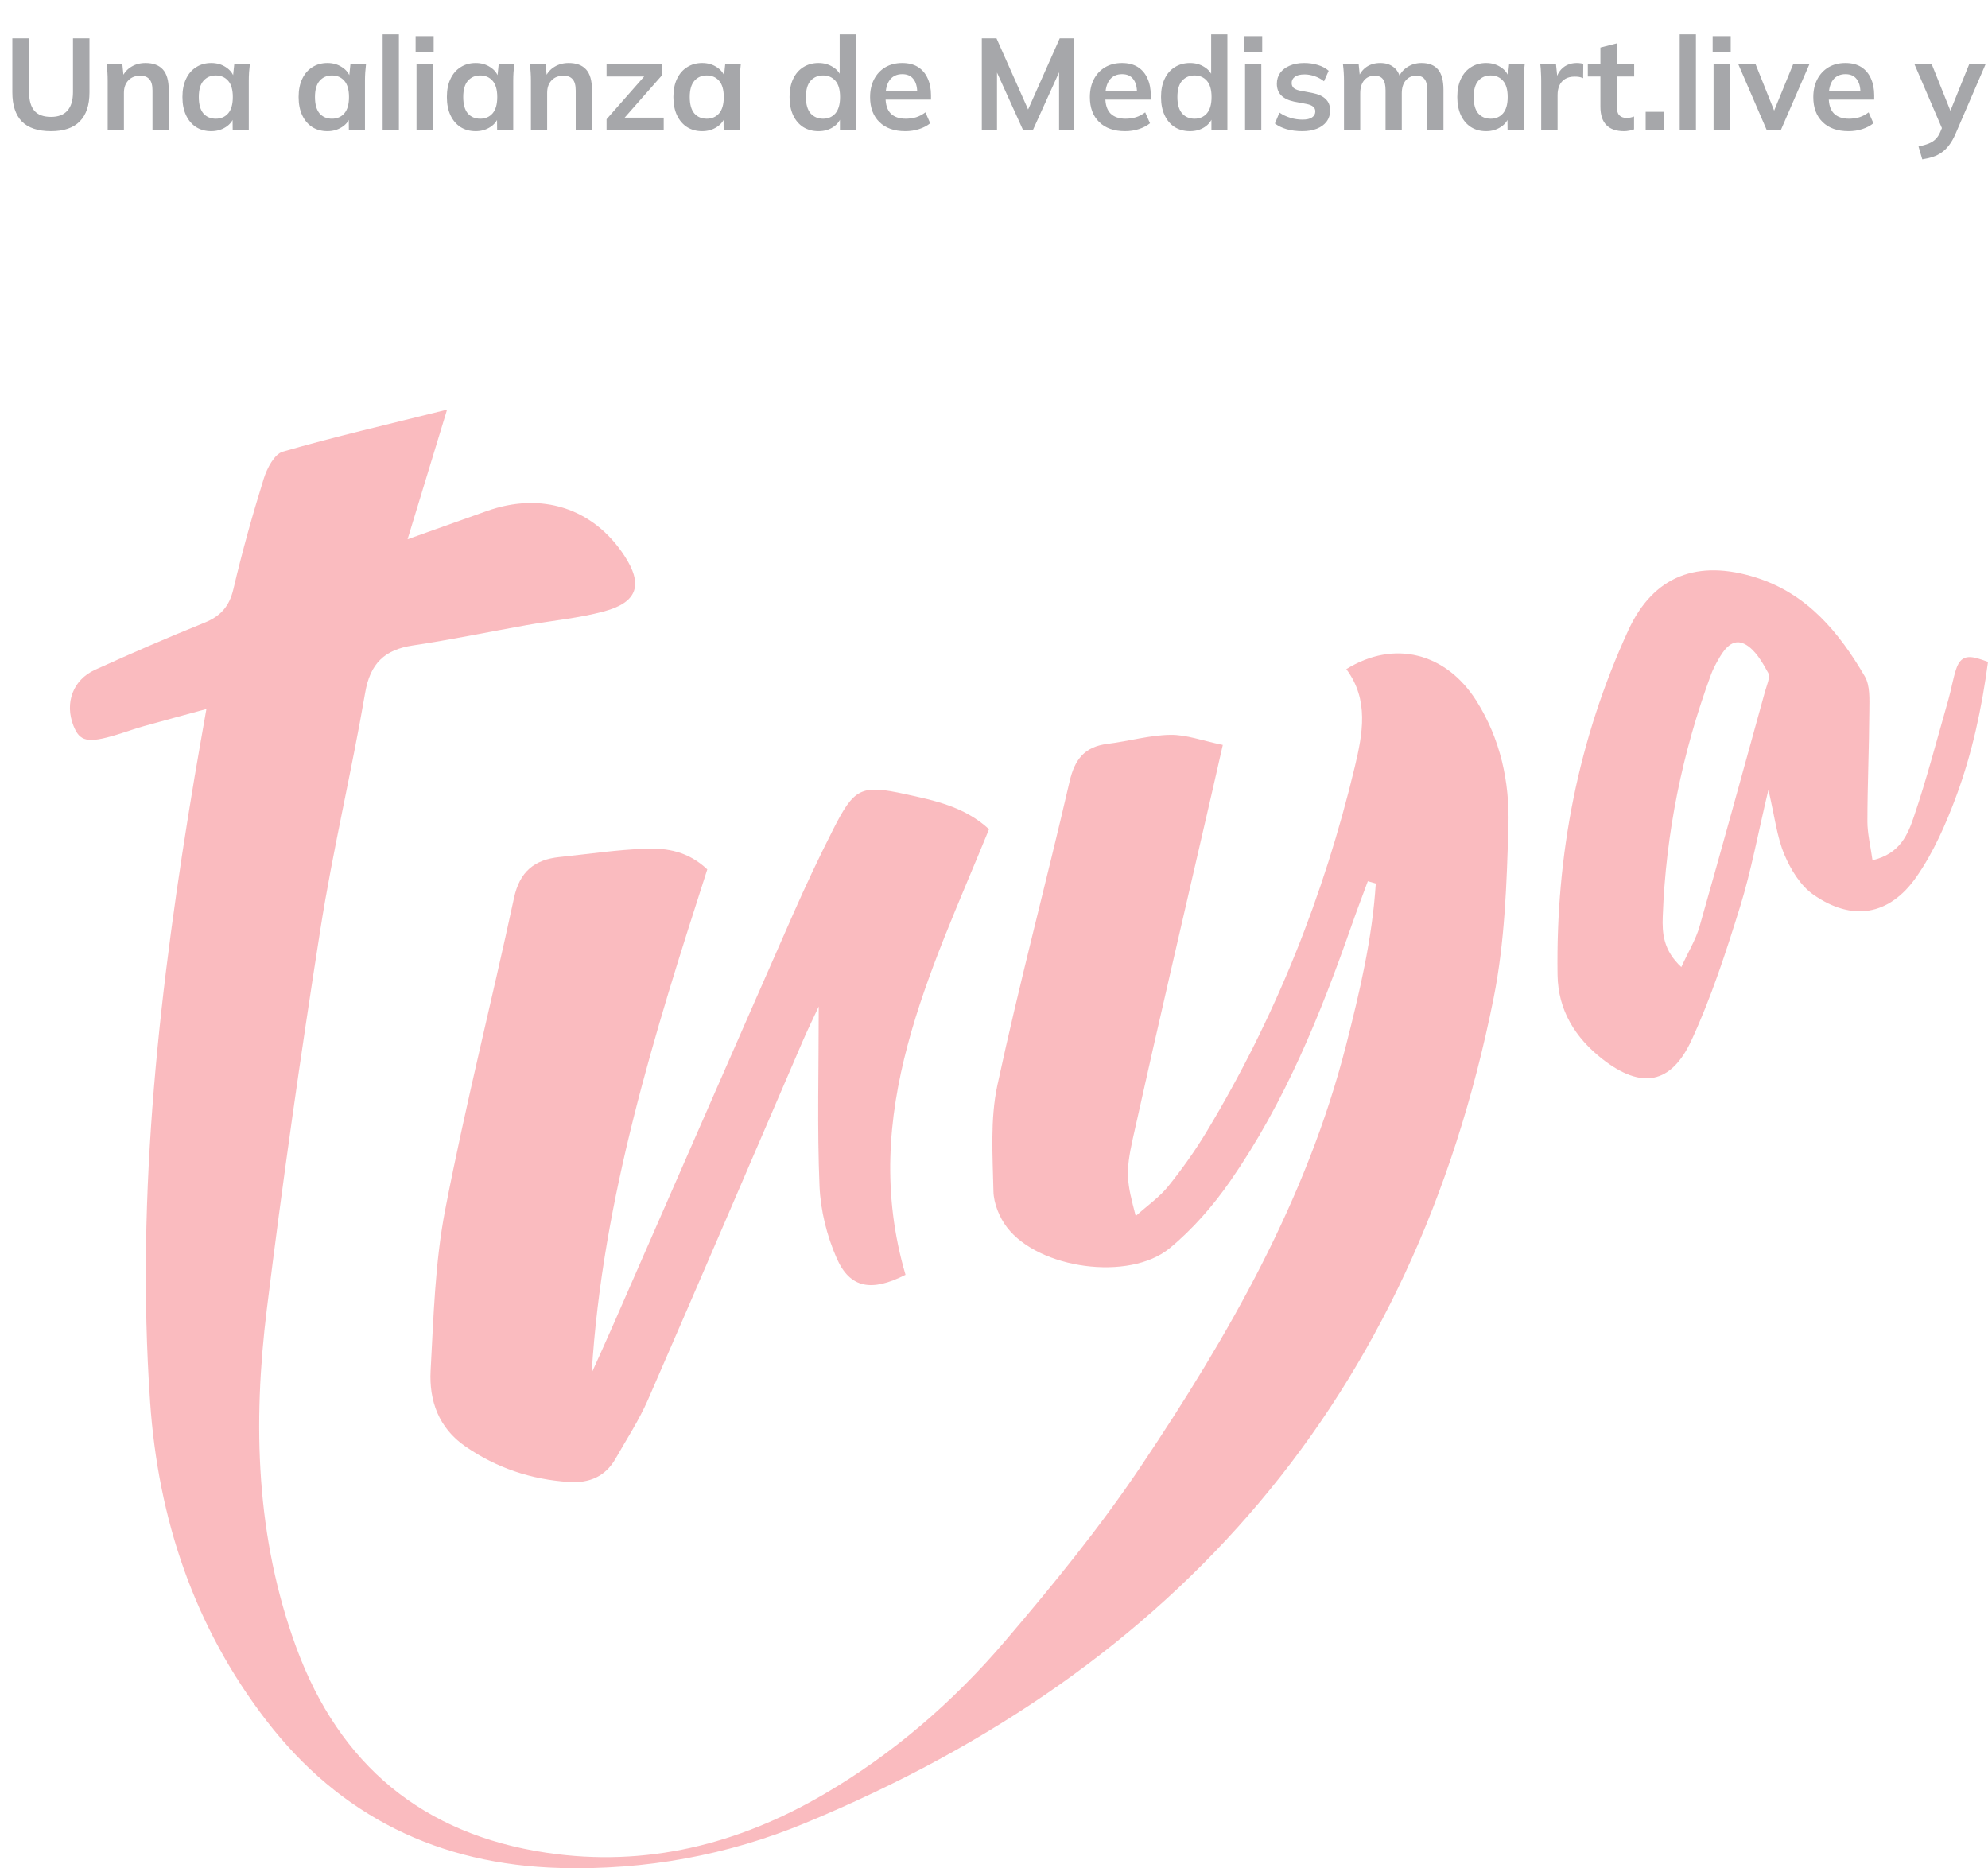 <svg width="199" height="187" viewBox="0 0 199 187" fill="none" xmlns="http://www.w3.org/2000/svg">
<g opacity="0.3" clip-path="url(#clip0_10_402)">
<path d="M136.92 88.205C136.387 89.654 135.832 91.097 135.323 92.554C132.182 101.541 128.617 110.347 123.15 118.218C121.44 120.681 119.395 123.037 117.085 124.94C113.032 128.28 103.973 127.015 100.796 122.849C100.04 121.858 99.468 120.458 99.444 119.234C99.37 115.696 99.105 112.041 99.838 108.63C102.025 98.457 104.719 88.393 107.06 78.249C107.578 76 108.567 74.739 110.877 74.455C112.971 74.198 115.046 73.589 117.139 73.554C118.752 73.527 120.376 74.147 122.404 74.564C121.937 76.612 121.596 78.114 121.251 79.618C118.627 91.044 115.947 102.455 113.411 113.899C112.613 117.498 112.804 118.328 113.686 121.719C114.903 120.63 116.07 119.824 116.921 118.766C118.324 117.022 119.636 115.183 120.789 113.265C127.651 101.875 132.526 89.666 135.615 76.759C136.41 73.435 137.051 70.032 134.766 66.981C139.534 64.011 144.744 65.327 147.794 70.159C150.196 73.967 151.123 78.277 150.995 82.641C150.825 88.415 150.636 94.283 149.508 99.923C141.536 139.787 118.018 167.013 80.55 182.503C72.815 185.702 64.58 187.209 56.096 186.98C43.929 186.653 34.034 181.811 26.652 172.208C19.442 162.831 15.837 152.071 15.028 140.345C13.572 119.291 16.006 98.506 19.473 77.797C19.818 75.741 20.188 73.689 20.661 70.97C18.267 71.624 16.302 72.15 14.345 72.701C13.453 72.953 12.582 73.272 11.694 73.54C8.784 74.421 7.98 74.247 7.347 72.626C6.468 70.376 7.286 68.06 9.505 67.05C13.118 65.407 16.764 63.825 20.445 62.341C22.073 61.685 22.954 60.712 23.363 58.968C24.235 55.25 25.264 51.563 26.401 47.917C26.721 46.889 27.463 45.454 28.306 45.211C33.473 43.715 38.724 42.507 44.752 41.002C43.362 45.562 42.203 49.364 40.799 53.975C43.897 52.873 46.301 52.021 48.702 51.163C54.209 49.192 59.378 50.86 62.5 55.62C64.387 58.498 63.85 60.274 60.492 61.19C57.954 61.881 55.292 62.114 52.688 62.578C48.911 63.25 45.15 64.039 41.356 64.603C38.479 65.031 37.055 66.412 36.549 69.366C35.191 77.284 33.31 85.116 32.065 93.051C30.082 105.676 28.281 118.334 26.713 131.015C25.293 142.498 25.605 153.923 29.681 164.967C33.991 176.639 42.295 183.595 54.686 185.449C64.648 186.941 73.89 184.617 82.489 179.589C89.41 175.542 95.426 170.338 100.59 164.288C105.385 158.671 110.085 152.911 114.189 146.792C122.961 133.715 130.781 120.106 134.729 104.667C136.098 99.316 137.368 93.954 137.717 88.436C137.452 88.358 137.185 88.28 136.92 88.205V88.205Z" fill="#ED1C29"/>
<path d="M70.801 87.017C65.523 103.43 60.305 119.928 59.228 137.424C59.91 135.904 60.605 134.387 61.273 132.86C67.301 119.097 73.31 105.325 79.36 91.571C80.633 88.677 81.983 85.811 83.415 82.993C85.503 78.886 86.18 78.52 90.567 79.477C93.506 80.119 96.527 80.718 99.002 83.003C93.157 97.357 85.902 111.424 90.643 127.601C87.244 129.33 85.082 128.965 83.752 125.94C82.768 123.702 82.137 121.157 82.034 118.72C81.792 112.946 81.956 107.154 81.956 100.744C81.315 102.128 80.813 103.144 80.365 104.184C75.201 116.166 70.073 128.161 64.857 140.12C63.967 142.162 62.726 144.057 61.618 146.003C60.591 147.804 58.983 148.474 56.947 148.339C53.157 148.09 49.694 146.933 46.572 144.772C43.909 142.929 42.943 140.192 43.105 137.196C43.399 131.814 43.547 126.361 44.564 121.093C46.585 110.635 49.213 100.292 51.455 89.874C52.02 87.246 53.494 86.046 56.01 85.787C58.901 85.488 61.787 85.049 64.684 84.949C66.781 84.875 68.904 85.227 70.794 87.019L70.801 87.017Z" fill="#ED1C29"/>
<path d="M187.438 86.106C190.208 85.46 190.983 83.512 191.585 81.734C192.892 77.877 193.916 73.926 195.038 70.01C195.328 68.998 195.488 67.947 195.819 66.952C196.369 65.3 197.481 65.705 199 66.251C198.379 70.901 197.42 75.375 195.833 79.661C194.791 82.473 193.55 85.312 191.846 87.759C189.123 91.669 185.389 92.258 181.513 89.545C180.224 88.644 179.244 87.033 178.617 85.541C177.869 83.761 177.651 81.758 177.018 79.054C175.962 83.497 175.285 87.215 174.172 90.798C172.77 95.309 171.298 99.841 169.321 104.121C167.266 108.566 164.27 109.02 160.423 106.024C157.681 103.888 155.967 101.128 155.911 97.603C155.726 85.586 157.971 74.022 162.994 63.089C165.515 57.603 169.965 55.962 175.801 57.819C180.939 59.457 184.098 63.312 186.667 67.702C187.212 68.632 187.125 69.999 187.119 71.162C187.101 74.847 186.932 78.533 186.928 82.218C186.928 83.454 187.242 84.693 187.438 86.109V86.106ZM168.3 96.803C169.009 95.25 169.751 94.048 170.125 92.74C172.357 84.918 174.509 77.073 176.675 69.233C176.847 68.605 177.234 67.786 176.991 67.342C176.404 66.271 175.688 65.024 174.681 64.487C173.403 63.806 172.56 65.026 171.958 66.1C171.701 66.557 171.455 67.027 171.274 67.518C168.39 75.34 166.746 83.414 166.442 91.739C166.38 93.4 166.487 95.113 168.302 96.803H168.3Z" fill="#ED1C29"/>
</g>
<path d="M5.109 13.13C3.801 13.13 2.826 12.805 2.184 12.155C1.552 11.496 1.235 10.526 1.235 9.243V3.835H2.912V9.23C2.912 10.045 3.086 10.66 3.432 11.076C3.788 11.492 4.347 11.7 5.109 11.7C5.837 11.7 6.383 11.492 6.747 11.076C7.12 10.66 7.306 10.045 7.306 9.23V3.835H8.957V9.243C8.957 10.526 8.632 11.496 7.982 12.155C7.341 12.805 6.383 13.13 5.109 13.13ZM10.78 13V8.073C10.78 7.804 10.772 7.531 10.755 7.254C10.737 6.977 10.711 6.704 10.677 6.435H12.249L12.38 7.735H12.223C12.431 7.276 12.739 6.925 13.146 6.682C13.554 6.431 14.026 6.305 14.563 6.305C15.335 6.305 15.915 6.522 16.305 6.955C16.695 7.388 16.89 8.064 16.89 8.983V13H15.265V9.061C15.265 8.532 15.162 8.155 14.954 7.93C14.754 7.696 14.451 7.579 14.043 7.579C13.541 7.579 13.142 7.735 12.848 8.047C12.553 8.359 12.405 8.775 12.405 9.295V13H10.78ZM21.148 13.13C20.576 13.13 20.074 12.996 19.64 12.727C19.207 12.45 18.869 12.055 18.627 11.544C18.384 11.033 18.262 10.422 18.262 9.711C18.262 9 18.384 8.394 18.627 7.891C18.869 7.38 19.207 6.99 19.64 6.721C20.074 6.444 20.576 6.305 21.148 6.305C21.703 6.305 22.189 6.444 22.605 6.721C23.029 6.99 23.311 7.354 23.45 7.813H23.306L23.45 6.435H25.009C24.983 6.704 24.957 6.977 24.931 7.254C24.914 7.531 24.905 7.804 24.905 8.073V13H23.294L23.28 11.648H23.436C23.298 12.099 23.016 12.458 22.591 12.727C22.167 12.996 21.686 13.13 21.148 13.13ZM21.604 11.882C22.115 11.882 22.526 11.704 22.838 11.349C23.151 10.985 23.306 10.439 23.306 9.711C23.306 8.983 23.151 8.441 22.838 8.086C22.526 7.731 22.115 7.553 21.604 7.553C21.092 7.553 20.68 7.731 20.369 8.086C20.056 8.441 19.901 8.983 19.901 9.711C19.901 10.439 20.052 10.985 20.355 11.349C20.668 11.704 21.084 11.882 21.604 11.882ZM32.777 13.13C32.205 13.13 31.703 12.996 31.269 12.727C30.836 12.45 30.498 12.055 30.255 11.544C30.013 11.033 29.891 10.422 29.891 9.711C29.891 9 30.013 8.394 30.255 7.891C30.498 7.38 30.836 6.99 31.269 6.721C31.703 6.444 32.205 6.305 32.777 6.305C33.332 6.305 33.817 6.444 34.233 6.721C34.658 6.99 34.94 7.354 35.078 7.813H34.935L35.078 6.435H36.638C36.612 6.704 36.586 6.977 36.56 7.254C36.543 7.531 36.534 7.804 36.534 8.073V13H34.922L34.909 11.648H35.065C34.927 12.099 34.645 12.458 34.22 12.727C33.796 12.996 33.315 13.13 32.777 13.13ZM33.232 11.882C33.744 11.882 34.155 11.704 34.467 11.349C34.779 10.985 34.935 10.439 34.935 9.711C34.935 8.983 34.779 8.441 34.467 8.086C34.155 7.731 33.744 7.553 33.232 7.553C32.721 7.553 32.309 7.731 31.997 8.086C31.685 8.441 31.529 8.983 31.529 9.711C31.529 10.439 31.681 10.985 31.984 11.349C32.296 11.704 32.712 11.882 33.232 11.882ZM38.304 13V3.432H39.929V13H38.304ZM41.694 13V6.435H43.319V13H41.694ZM41.603 5.2V3.614H43.41V5.2H41.603ZM47.618 13.13C47.046 13.13 46.544 12.996 46.11 12.727C45.677 12.45 45.339 12.055 45.096 11.544C44.854 11.033 44.732 10.422 44.732 9.711C44.732 9 44.854 8.394 45.096 7.891C45.339 7.38 45.677 6.99 46.11 6.721C46.544 6.444 47.046 6.305 47.618 6.305C48.173 6.305 48.658 6.444 49.074 6.721C49.499 6.99 49.781 7.354 49.919 7.813H49.776L49.919 6.435H51.479C51.453 6.704 51.427 6.977 51.401 7.254C51.384 7.531 51.375 7.804 51.375 8.073V13H49.763L49.75 11.648H49.906C49.768 12.099 49.486 12.458 49.061 12.727C48.637 12.996 48.156 13.13 47.618 13.13ZM48.073 11.882C48.585 11.882 48.996 11.704 49.308 11.349C49.62 10.985 49.776 10.439 49.776 9.711C49.776 8.983 49.62 8.441 49.308 8.086C48.996 7.731 48.585 7.553 48.073 7.553C47.562 7.553 47.15 7.731 46.838 8.086C46.526 8.441 46.37 8.983 46.37 9.711C46.37 10.439 46.522 10.985 46.825 11.349C47.137 11.704 47.553 11.882 48.073 11.882ZM53.145 13V8.073C53.145 7.804 53.136 7.531 53.119 7.254C53.101 6.977 53.075 6.704 53.041 6.435H54.614L54.744 7.735H54.588C54.796 7.276 55.103 6.925 55.511 6.682C55.918 6.431 56.39 6.305 56.928 6.305C57.699 6.305 58.28 6.522 58.67 6.955C59.06 7.388 59.255 8.064 59.255 8.983V13H57.63V9.061C57.63 8.532 57.526 8.155 57.318 7.93C57.118 7.696 56.815 7.579 56.408 7.579C55.905 7.579 55.506 7.735 55.212 8.047C54.917 8.359 54.77 8.775 54.77 9.295V13H53.145ZM60.718 13V11.934L64.826 7.267V7.657H60.718V6.435H66.295V7.501L62.148 12.207L62.135 11.778H66.438V13H60.718ZM70.292 13.13C69.72 13.13 69.217 12.996 68.784 12.727C68.351 12.45 68.013 12.055 67.77 11.544C67.527 11.033 67.406 10.422 67.406 9.711C67.406 9 67.527 8.394 67.77 7.891C68.013 7.38 68.351 6.99 68.784 6.721C69.217 6.444 69.72 6.305 70.292 6.305C70.847 6.305 71.332 6.444 71.748 6.721C72.173 6.99 72.454 7.354 72.593 7.813H72.45L72.593 6.435H74.153C74.127 6.704 74.101 6.977 74.075 7.254C74.058 7.531 74.049 7.804 74.049 8.073V13H72.437L72.424 11.648H72.58C72.441 12.099 72.16 12.458 71.735 12.727C71.31 12.996 70.829 13.13 70.292 13.13ZM70.747 11.882C71.258 11.882 71.67 11.704 71.982 11.349C72.294 10.985 72.45 10.439 72.45 9.711C72.45 8.983 72.294 8.441 71.982 8.086C71.67 7.731 71.258 7.553 70.747 7.553C70.236 7.553 69.824 7.731 69.512 8.086C69.2 8.441 69.044 8.983 69.044 9.711C69.044 10.439 69.196 10.985 69.499 11.349C69.811 11.704 70.227 11.882 70.747 11.882ZM81.934 13.13C81.362 13.13 80.855 12.996 80.413 12.727C79.98 12.45 79.642 12.055 79.399 11.544C79.156 11.033 79.035 10.422 79.035 9.711C79.035 9 79.156 8.394 79.399 7.891C79.642 7.38 79.98 6.99 80.413 6.721C80.855 6.444 81.362 6.305 81.934 6.305C82.48 6.305 82.961 6.439 83.377 6.708C83.802 6.968 84.083 7.323 84.222 7.774H84.053V3.432H85.678V13H84.079V11.609H84.235C84.096 12.077 83.815 12.45 83.39 12.727C82.974 12.996 82.489 13.13 81.934 13.13ZM82.389 11.882C82.9 11.882 83.312 11.704 83.624 11.349C83.936 10.985 84.092 10.439 84.092 9.711C84.092 8.983 83.936 8.441 83.624 8.086C83.312 7.731 82.9 7.553 82.389 7.553C81.878 7.553 81.462 7.731 81.141 8.086C80.829 8.441 80.673 8.983 80.673 9.711C80.673 10.439 80.829 10.985 81.141 11.349C81.462 11.704 81.878 11.882 82.389 11.882ZM90.62 13.13C89.519 13.13 88.656 12.827 88.032 12.22C87.409 11.613 87.097 10.781 87.097 9.724C87.097 9.039 87.231 8.441 87.499 7.93C87.768 7.419 88.141 7.02 88.618 6.734C89.103 6.448 89.666 6.305 90.308 6.305C90.94 6.305 91.469 6.439 91.894 6.708C92.318 6.977 92.639 7.354 92.856 7.839C93.081 8.324 93.194 8.892 93.194 9.542V9.971H88.409V9.113H92.037L91.816 9.295C91.816 8.688 91.686 8.225 91.425 7.904C91.174 7.583 90.806 7.423 90.32 7.423C89.783 7.423 89.367 7.614 89.073 7.995C88.787 8.376 88.644 8.909 88.644 9.594V9.763C88.644 10.474 88.817 11.007 89.163 11.362C89.519 11.709 90.017 11.882 90.659 11.882C91.031 11.882 91.378 11.834 91.698 11.739C92.028 11.635 92.34 11.47 92.635 11.245L93.115 12.337C92.803 12.588 92.431 12.783 91.998 12.922C91.564 13.061 91.105 13.13 90.62 13.13ZM98.28 13V3.835H99.749L103.116 11.414H102.713L106.08 3.835H107.536V13H106.015V6.201H106.483L103.402 13H102.401L99.32 6.201H99.801V13H98.28ZM112.62 13.13C111.52 13.13 110.657 12.827 110.033 12.22C109.409 11.613 109.097 10.781 109.097 9.724C109.097 9.039 109.232 8.441 109.5 7.93C109.769 7.419 110.142 7.02 110.618 6.734C111.104 6.448 111.667 6.305 112.308 6.305C112.941 6.305 113.47 6.439 113.894 6.708C114.319 6.977 114.64 7.354 114.856 7.839C115.082 8.324 115.194 8.892 115.194 9.542V9.971H110.41V9.113H114.037L113.816 9.295C113.816 8.688 113.686 8.225 113.426 7.904C113.175 7.583 112.807 7.423 112.321 7.423C111.784 7.423 111.368 7.614 111.073 7.995C110.787 8.376 110.644 8.909 110.644 9.594V9.763C110.644 10.474 110.818 11.007 111.164 11.362C111.52 11.709 112.018 11.882 112.659 11.882C113.032 11.882 113.379 11.834 113.699 11.739C114.029 11.635 114.341 11.47 114.635 11.245L115.116 12.337C114.804 12.588 114.432 12.783 113.998 12.922C113.565 13.061 113.106 13.13 112.62 13.13ZM119.119 13.13C118.547 13.13 118.04 12.996 117.598 12.727C117.164 12.45 116.826 12.055 116.584 11.544C116.341 11.033 116.22 10.422 116.22 9.711C116.22 9 116.341 8.394 116.584 7.891C116.826 7.38 117.164 6.99 117.598 6.721C118.04 6.444 118.547 6.305 119.119 6.305C119.665 6.305 120.146 6.439 120.562 6.708C120.986 6.968 121.268 7.323 121.407 7.774H121.238V3.432H122.863V13H121.264V11.609H121.42C121.281 12.077 120.999 12.45 120.575 12.727C120.159 12.996 119.673 13.13 119.119 13.13ZM119.574 11.882C120.085 11.882 120.497 11.704 120.809 11.349C121.121 10.985 121.277 10.439 121.277 9.711C121.277 8.983 121.121 8.441 120.809 8.086C120.497 7.731 120.085 7.553 119.574 7.553C119.062 7.553 118.646 7.731 118.326 8.086C118.014 8.441 117.858 8.983 117.858 9.711C117.858 10.439 118.014 10.985 118.326 11.349C118.646 11.704 119.062 11.882 119.574 11.882ZM124.632 13V6.435H126.257V13H124.632ZM124.541 5.2V3.614H126.348V5.2H124.541ZM130.362 13.13C129.798 13.13 129.278 13.065 128.802 12.935C128.334 12.796 127.939 12.606 127.619 12.363L128.074 11.271C128.403 11.496 128.767 11.67 129.166 11.791C129.564 11.912 129.967 11.973 130.375 11.973C130.808 11.973 131.129 11.899 131.337 11.752C131.553 11.605 131.662 11.405 131.662 11.154C131.662 10.955 131.592 10.799 131.454 10.686C131.324 10.565 131.111 10.474 130.817 10.413L129.517 10.166C128.962 10.045 128.537 9.837 128.243 9.542C127.957 9.247 127.814 8.862 127.814 8.385C127.814 7.978 127.922 7.618 128.139 7.306C128.364 6.994 128.68 6.751 129.088 6.578C129.504 6.396 129.989 6.305 130.544 6.305C131.029 6.305 131.484 6.37 131.909 6.5C132.342 6.63 132.706 6.825 133.001 7.085L132.533 8.138C132.264 7.921 131.956 7.752 131.61 7.631C131.263 7.51 130.925 7.449 130.596 7.449C130.145 7.449 129.816 7.531 129.608 7.696C129.4 7.852 129.296 8.056 129.296 8.307C129.296 8.498 129.356 8.658 129.478 8.788C129.608 8.909 129.807 9 130.076 9.061L131.376 9.308C131.956 9.421 132.394 9.62 132.689 9.906C132.992 10.183 133.144 10.565 133.144 11.05C133.144 11.483 133.027 11.856 132.793 12.168C132.559 12.48 132.234 12.718 131.818 12.883C131.402 13.048 130.916 13.13 130.362 13.13ZM134.534 13V8.073C134.534 7.804 134.526 7.531 134.508 7.254C134.491 6.977 134.465 6.704 134.43 6.435H136.003L136.133 7.735H135.977C136.159 7.284 136.437 6.933 136.809 6.682C137.191 6.431 137.641 6.305 138.161 6.305C138.681 6.305 139.11 6.431 139.448 6.682C139.795 6.925 140.038 7.306 140.176 7.826H139.968C140.15 7.358 140.449 6.99 140.865 6.721C141.281 6.444 141.758 6.305 142.295 6.305C143.032 6.305 143.582 6.522 143.946 6.955C144.31 7.388 144.492 8.064 144.492 8.983V13H142.867V9.048C142.867 8.528 142.781 8.155 142.607 7.93C142.434 7.696 142.157 7.579 141.775 7.579C141.325 7.579 140.969 7.739 140.709 8.06C140.449 8.372 140.319 8.797 140.319 9.334V13H138.694V9.048C138.694 8.528 138.608 8.155 138.434 7.93C138.261 7.696 137.984 7.579 137.602 7.579C137.152 7.579 136.796 7.739 136.536 8.06C136.285 8.372 136.159 8.797 136.159 9.334V13H134.534ZM148.762 13.13C148.19 13.13 147.687 12.996 147.254 12.727C146.82 12.45 146.482 12.055 146.24 11.544C145.997 11.033 145.876 10.422 145.876 9.711C145.876 9 145.997 8.394 146.24 7.891C146.482 7.38 146.82 6.99 147.254 6.721C147.687 6.444 148.19 6.305 148.762 6.305C149.316 6.305 149.802 6.444 150.218 6.721C150.642 6.99 150.924 7.354 151.063 7.813H150.92L151.063 6.435H152.623C152.597 6.704 152.571 6.977 152.545 7.254C152.527 7.531 152.519 7.804 152.519 8.073V13H150.907L150.894 11.648H151.05C150.911 12.099 150.629 12.458 150.205 12.727C149.78 12.996 149.299 13.13 148.762 13.13ZM149.217 11.882C149.728 11.882 150.14 11.704 150.452 11.349C150.764 10.985 150.92 10.439 150.92 9.711C150.92 8.983 150.764 8.441 150.452 8.086C150.14 7.731 149.728 7.553 149.217 7.553C148.705 7.553 148.294 7.731 147.982 8.086C147.67 8.441 147.514 8.983 147.514 9.711C147.514 10.439 147.665 10.985 147.969 11.349C148.281 11.704 148.697 11.882 149.217 11.882ZM154.275 13V8.112C154.275 7.835 154.267 7.553 154.249 7.267C154.241 6.981 154.219 6.704 154.184 6.435H155.757L155.939 8.229H155.679C155.766 7.796 155.909 7.436 156.108 7.15C156.316 6.864 156.568 6.652 156.862 6.513C157.157 6.374 157.478 6.305 157.824 6.305C157.98 6.305 158.106 6.314 158.201 6.331C158.297 6.34 158.392 6.361 158.487 6.396L158.474 7.826C158.31 7.757 158.167 7.713 158.045 7.696C157.933 7.679 157.79 7.67 157.616 7.67C157.244 7.67 156.927 7.748 156.667 7.904C156.416 8.06 156.225 8.277 156.095 8.554C155.974 8.831 155.913 9.148 155.913 9.503V13H154.275ZM162.568 13.13C161.788 13.13 161.199 12.926 160.8 12.519C160.401 12.112 160.202 11.501 160.202 10.686V7.657H158.941V6.435H160.202V4.758L161.827 4.342V6.435H163.582V7.657H161.827V10.582C161.827 11.033 161.914 11.349 162.087 11.531C162.26 11.713 162.499 11.804 162.802 11.804C162.967 11.804 163.105 11.791 163.218 11.765C163.339 11.739 163.456 11.704 163.569 11.661V12.948C163.422 13.009 163.257 13.052 163.075 13.078C162.902 13.113 162.733 13.13 162.568 13.13ZM164.732 13V11.193H166.552V13H164.732ZM168.139 13V3.432H169.764V13H168.139ZM171.529 13V6.435H173.154V13H171.529ZM171.438 5.2V3.614H173.245V5.2H171.438ZM176.842 13L174.008 6.435H175.737L177.791 11.57H177.388L179.494 6.435H181.119L178.272 13H176.842ZM185.035 13.13C183.934 13.13 183.072 12.827 182.448 12.22C181.824 11.613 181.512 10.781 181.512 9.724C181.512 9.039 181.646 8.441 181.915 7.93C182.183 7.419 182.556 7.02 183.033 6.734C183.518 6.448 184.081 6.305 184.723 6.305C185.355 6.305 185.884 6.439 186.309 6.708C186.733 6.977 187.054 7.354 187.271 7.839C187.496 8.324 187.609 8.892 187.609 9.542V9.971H182.825V9.113H186.452L186.231 9.295C186.231 8.688 186.101 8.225 185.841 7.904C185.589 7.583 185.221 7.423 184.736 7.423C184.198 7.423 183.782 7.614 183.488 7.995C183.202 8.376 183.059 8.909 183.059 9.594V9.763C183.059 10.474 183.232 11.007 183.579 11.362C183.934 11.709 184.432 11.882 185.074 11.882C185.446 11.882 185.793 11.834 186.114 11.739C186.443 11.635 186.755 11.47 187.05 11.245L187.531 12.337C187.219 12.588 186.846 12.783 186.413 12.922C185.979 13.061 185.52 13.13 185.035 13.13ZM192.422 15.951L192.045 14.664C192.452 14.577 192.795 14.478 193.072 14.365C193.349 14.252 193.579 14.105 193.761 13.923C193.943 13.741 194.095 13.507 194.216 13.221L194.541 12.454L194.502 13.091L191.642 6.435H193.371L195.425 11.557H195.048L197.115 6.435H198.753L195.763 13.364C195.564 13.832 195.347 14.218 195.113 14.521C194.879 14.833 194.628 15.08 194.359 15.262C194.09 15.453 193.796 15.6 193.475 15.704C193.154 15.808 192.803 15.89 192.422 15.951Z" fill="#A6A7AA"/>
<defs>
<clipPath id="clip0_10_402">
<rect width="192" height="146" fill="white" transform="translate(7 41)"/>
</clipPath>
</defs>
</svg>
